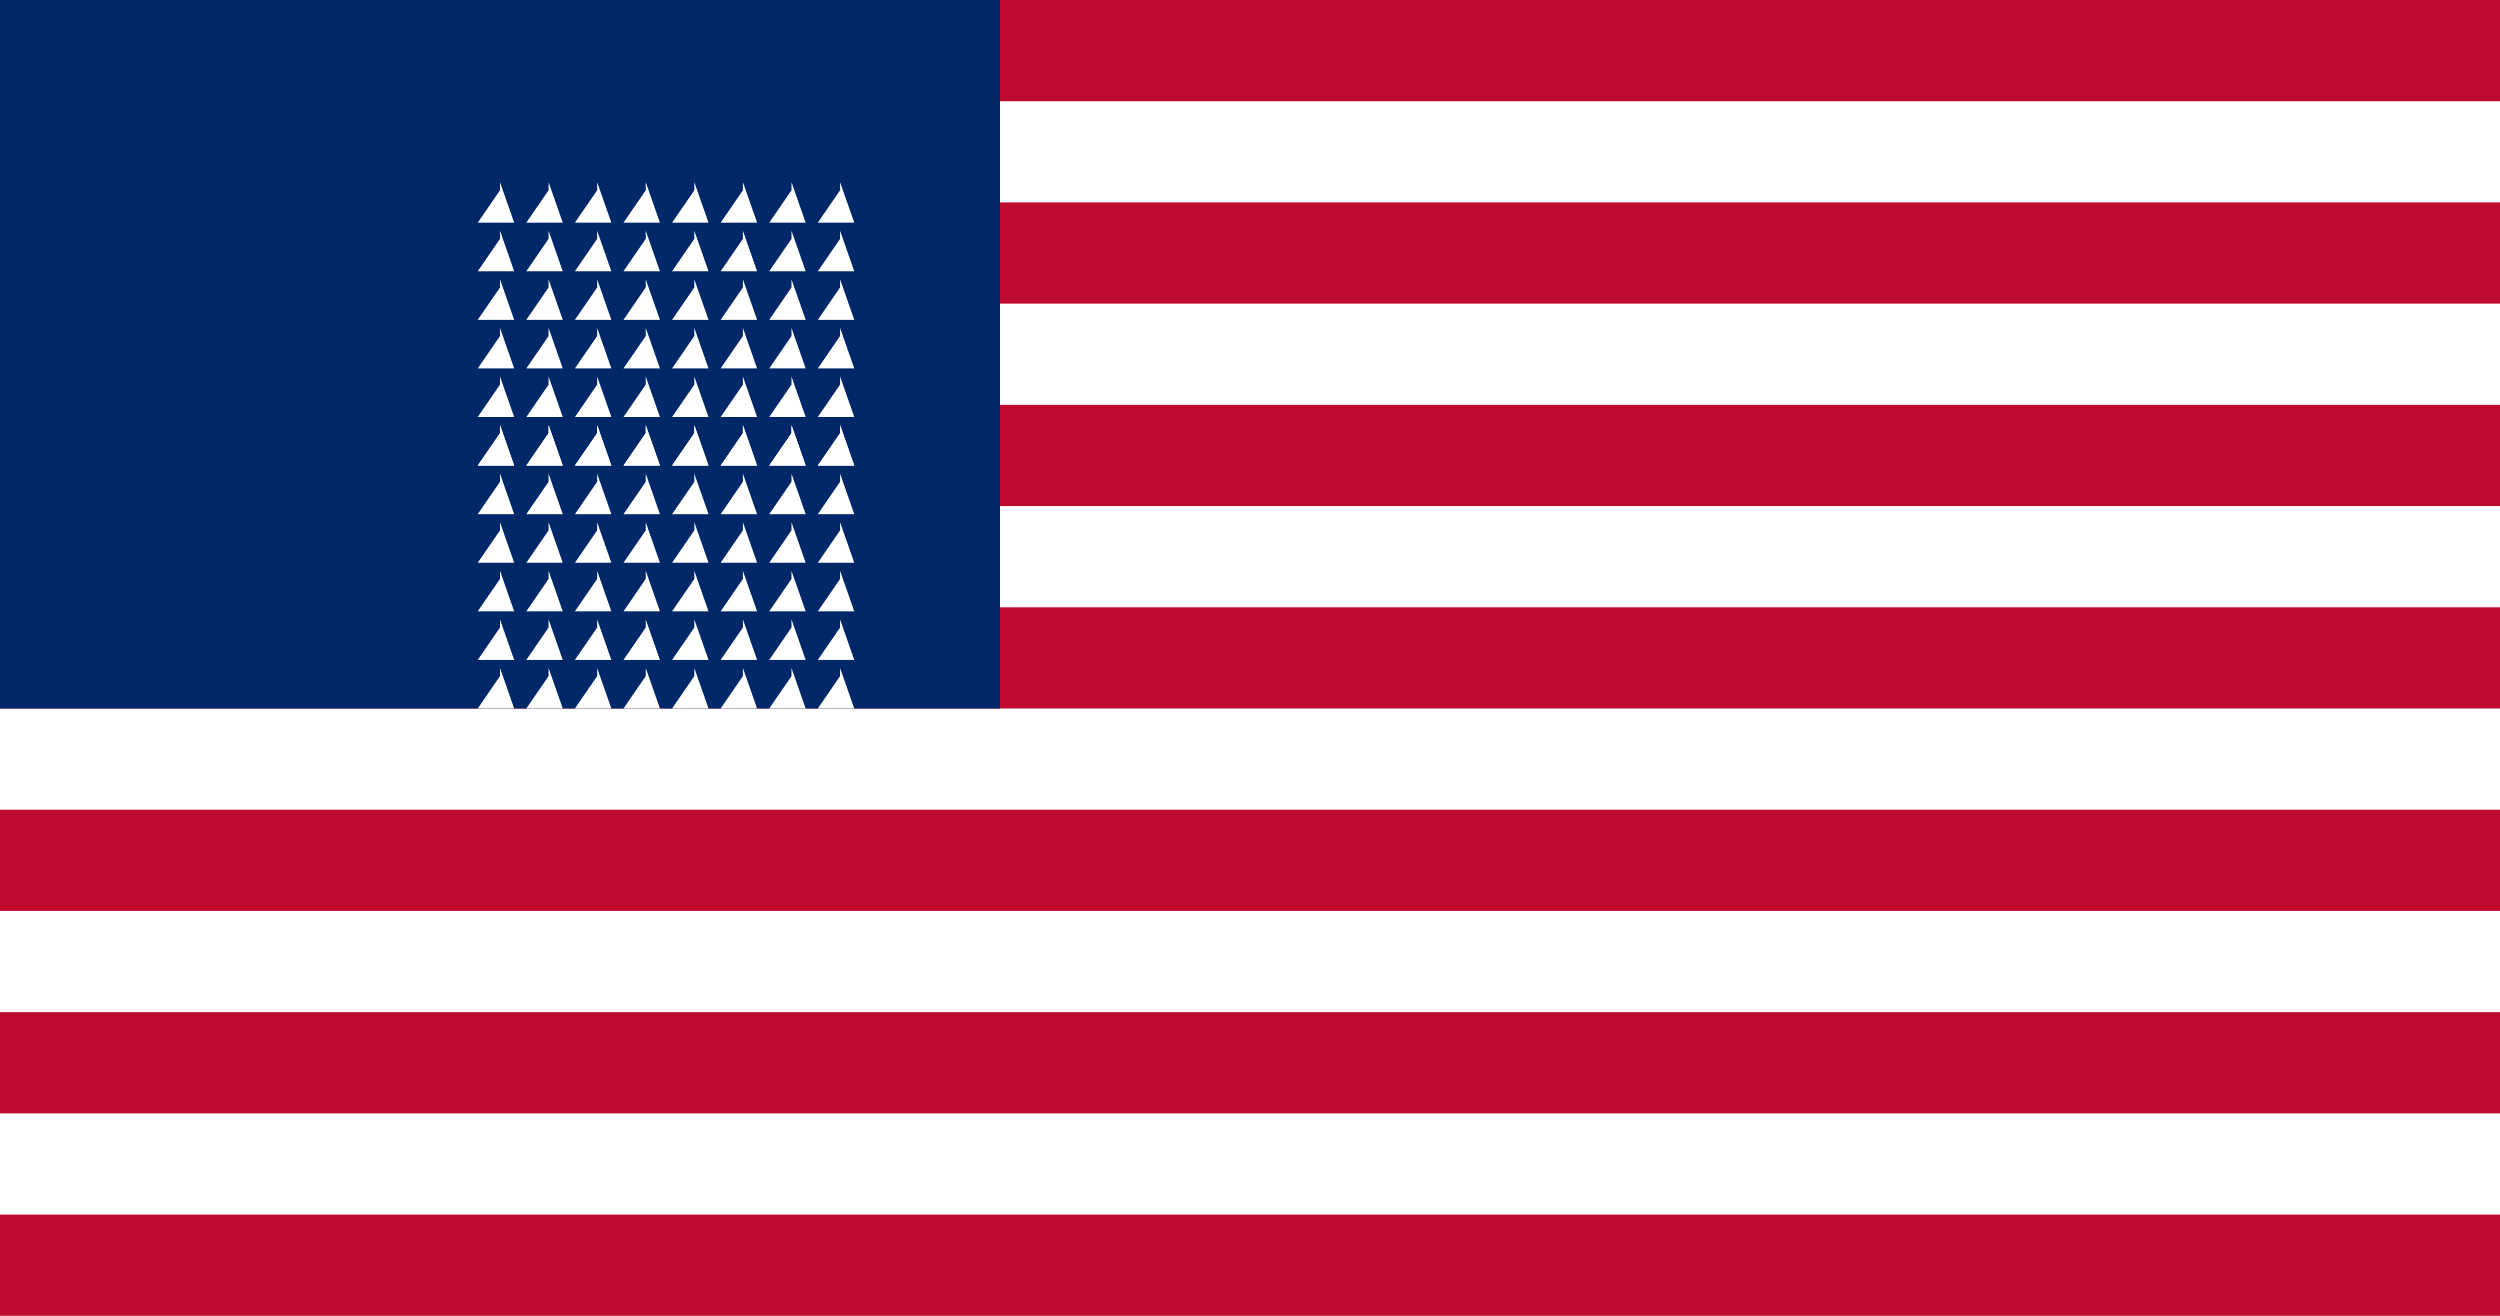 <svg xmlns="http://www.w3.org/2000/svg" viewBox="0 0 1235 650">
  <rect width="1235" height="650" fill="#bf0a30"/>
  <rect width="1235" height="50" y="50" fill="#ffffff"/>
  <rect width="1235" height="50" y="150" fill="#ffffff"/>
  <rect width="1235" height="50" y="250" fill="#ffffff"/>
  <rect width="1235" height="50" y="350" fill="#ffffff"/>
  <rect width="1235" height="50" y="450" fill="#ffffff"/>
  <rect width="1235" height="50" y="550" fill="#ffffff"/>
  <rect width="494" height="350" fill="#002868"/>
  <g fill="#ffffff">
    <g id="s18">
      <g id="s9">
        <g id="s5">
          <g id="s4">
            <path id="s" d="M247,90 l7,20h-18l11,-16z"/>
            <use href="#s" x="24"/>
            <use href="#s" x="48"/>
            <use href="#s" x="72"/>
          </g>
          <use href="#s4" y="24"/>
        </g>
        <use href="#s5" y="48"/>
        <use href="#s5" y="96"/>
      </g>
      <use href="#s9" x="96"/>
    </g>
    <use href="#s18" y="120"/>
  </g>
</svg>
